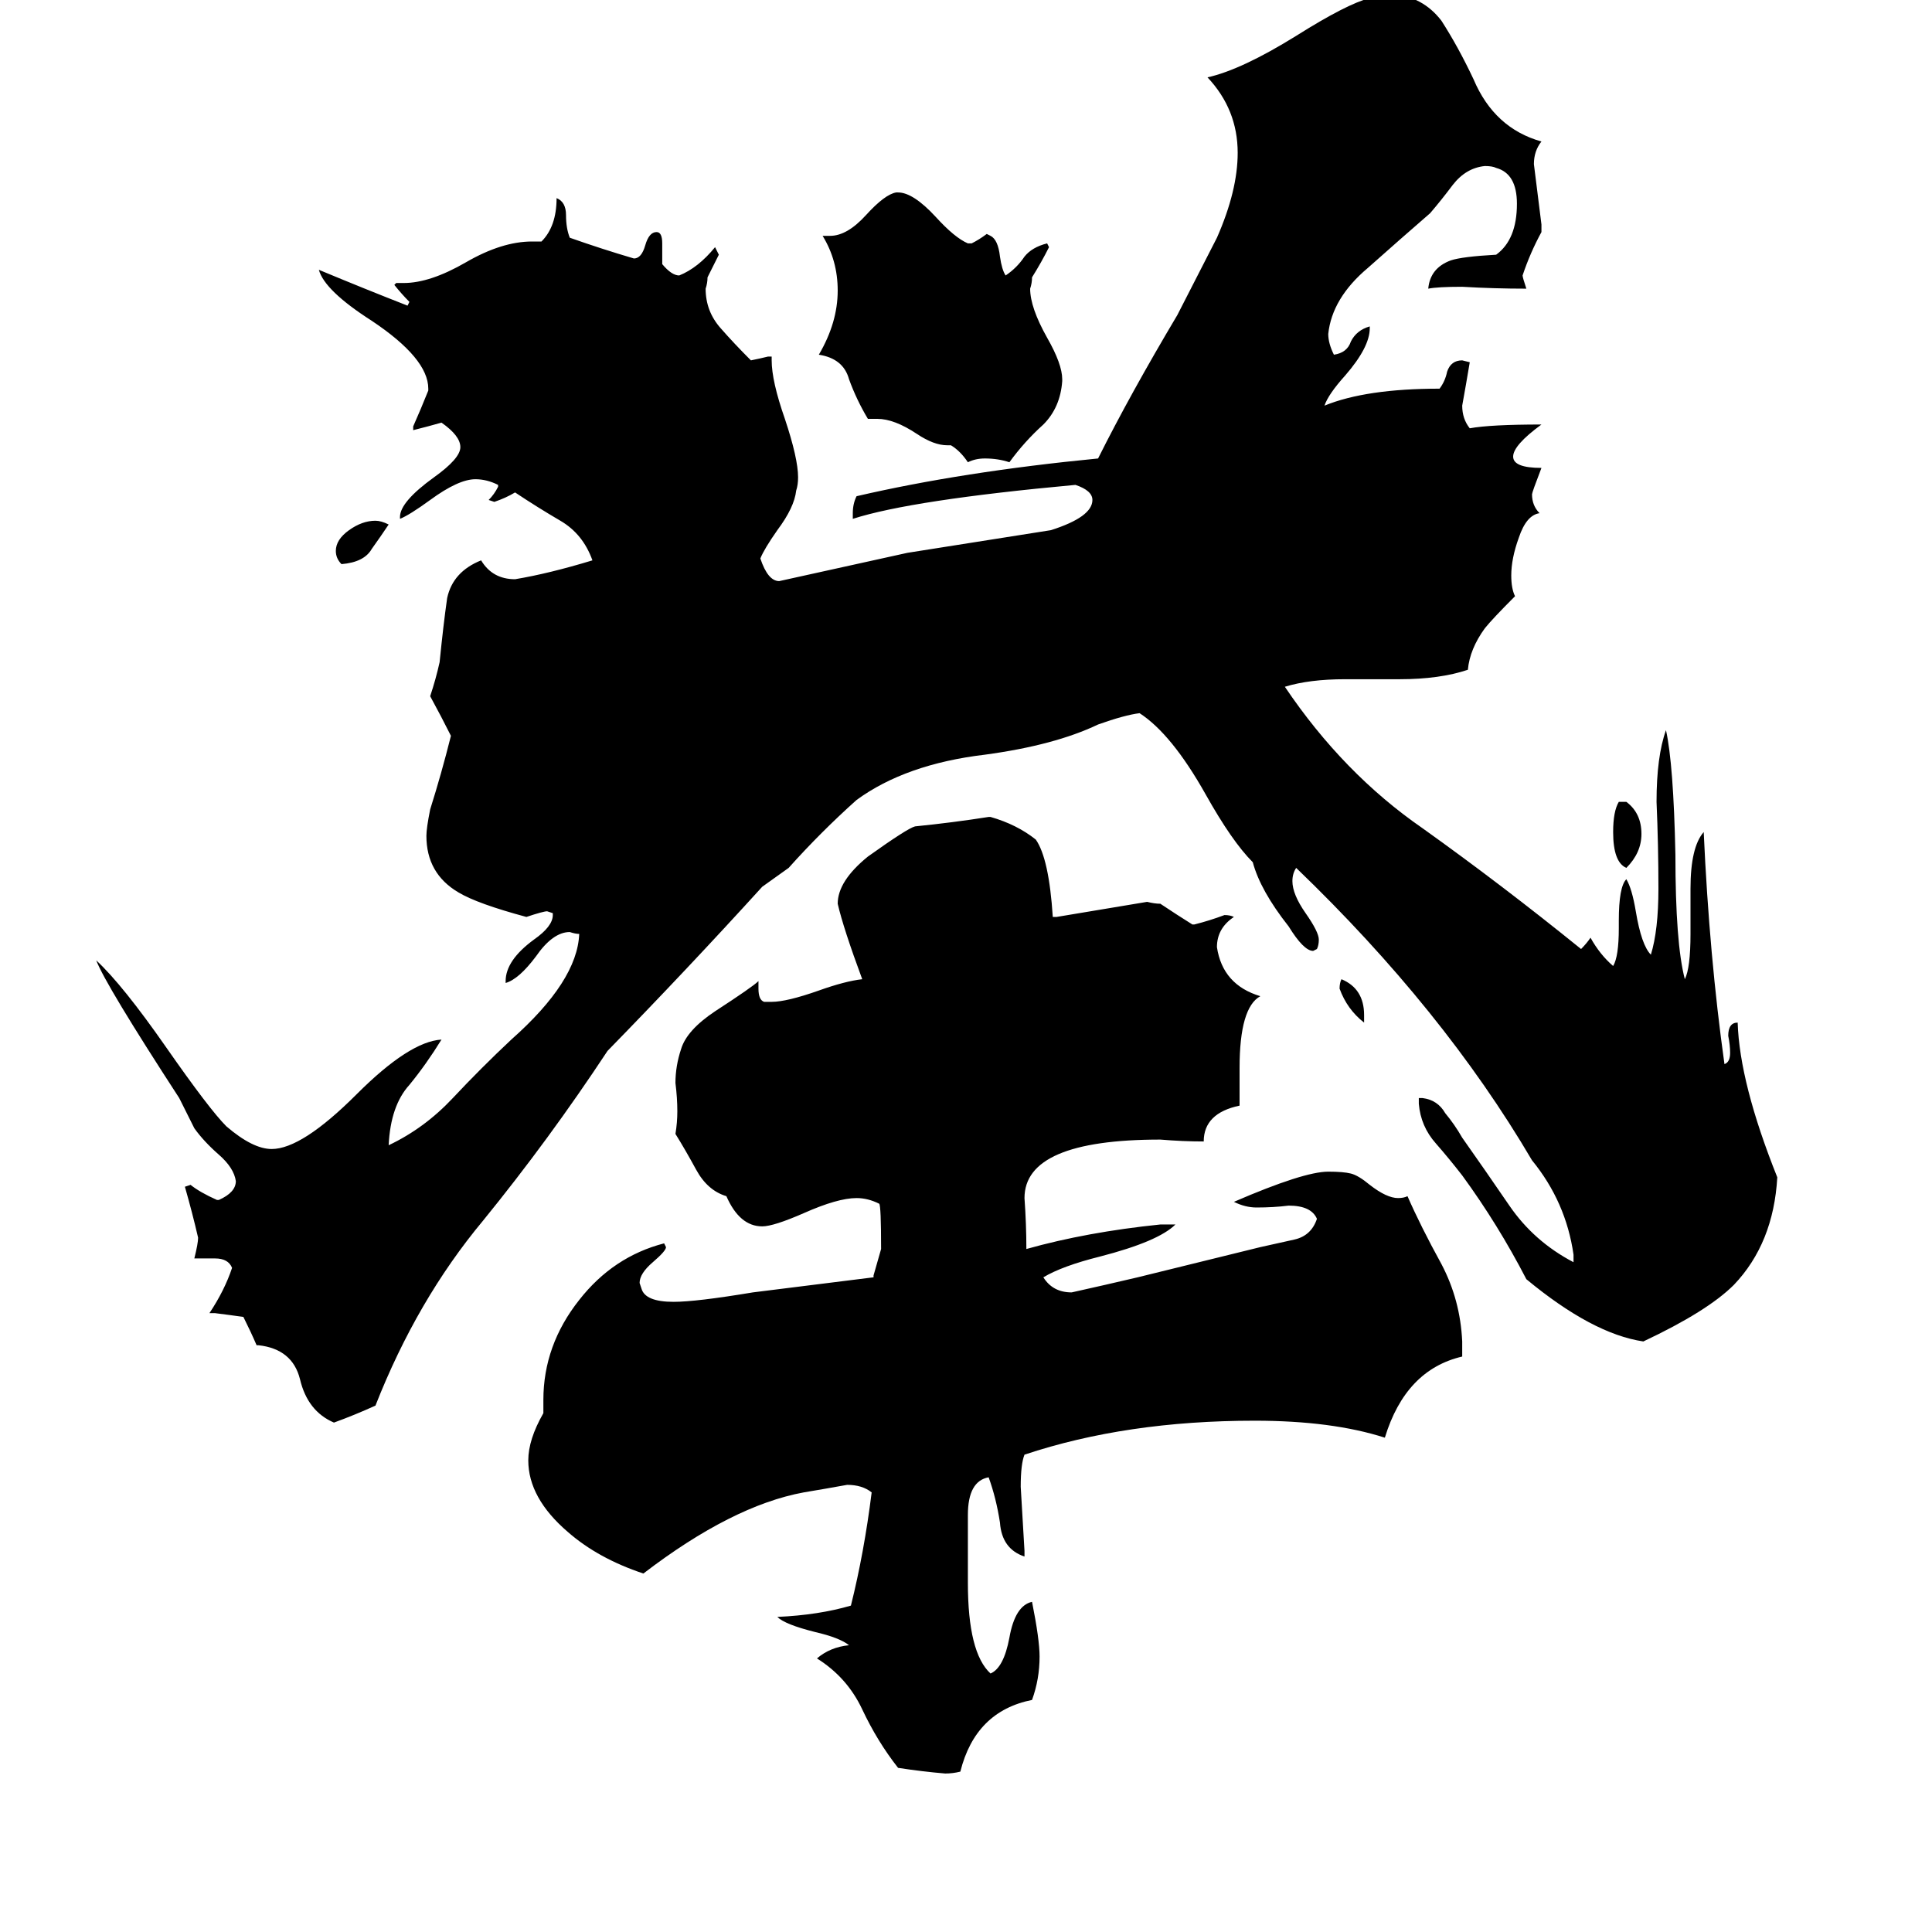 <svg xmlns="http://www.w3.org/2000/svg" viewBox="0 -800 1024 1024">
	<path fill="#000000" d="M723 -262V-258Q714 -265 710 -276Q710 -279 711 -281Q723 -276 723 -262ZM206 -522Q202 -516 197 -509Q193 -502 181 -501Q178 -504 178 -508Q178 -514 185 -519Q192 -524 199 -524Q202 -524 206 -522ZM858 -375H862Q870 -369 870 -358Q870 -348 862 -340Q855 -343 855 -359Q855 -370 858 -375ZM563 -599V-598Q562 -584 553 -575Q543 -566 535 -555Q529 -557 522 -557Q517 -557 513 -555Q509 -561 504 -564H502Q495 -564 486 -570Q474 -578 465 -578H460Q454 -588 450 -599Q447 -610 434 -612Q444 -629 444 -646Q444 -662 436 -675H440Q449 -675 459 -686Q469 -697 475 -698H476Q484 -698 496 -685Q506 -674 513 -671H515Q519 -673 523 -676L525 -675Q529 -673 530 -664Q531 -657 533 -654Q539 -658 543 -664Q547 -669 555 -671L556 -669Q552 -661 547 -653Q547 -650 546 -647Q546 -637 555 -621Q563 -607 563 -599ZM522 -400Q480 -395 454 -376Q435 -359 418 -340Q411 -335 404 -330Q364 -286 322 -243Q291 -196 256 -153Q221 -111 199 -55Q188 -50 177 -46Q163 -52 159 -69Q155 -85 137 -87H136Q133 -94 129 -102Q122 -103 114 -104H111Q119 -116 123 -128Q121 -133 114 -133H103Q105 -141 105 -144Q102 -157 98 -171L101 -172Q106 -168 115 -164H116Q125 -168 125 -174Q124 -181 116 -188Q108 -195 103 -202Q99 -210 95 -218Q56 -278 51 -291Q65 -278 88 -245Q111 -212 120 -203Q134 -191 144 -191Q160 -191 189 -220Q217 -248 234 -249Q226 -236 217 -225Q207 -214 206 -193Q225 -202 240 -218Q255 -234 271 -249Q306 -280 307 -305Q305 -305 302 -306Q293 -306 284 -293Q275 -281 268 -279V-280Q268 -291 283 -302Q293 -309 293 -315V-316L290 -317Q288 -317 279 -314Q253 -321 243 -327Q226 -337 226 -357Q226 -361 228 -371Q234 -390 239 -410Q234 -420 228 -431Q231 -440 233 -449Q235 -469 237 -483Q240 -497 255 -503Q261 -493 273 -493Q291 -496 314 -503Q309 -517 297 -524Q285 -531 273 -539Q268 -536 262 -534L259 -535Q262 -538 264 -542V-543Q258 -546 252 -546Q243 -546 228 -535Q217 -527 212 -525V-526Q212 -534 230 -547Q244 -557 244 -563Q244 -569 234 -576Q227 -574 219 -572V-574Q223 -583 227 -593V-594Q227 -610 197 -630Q172 -646 169 -657Q193 -647 216 -638L217 -640Q213 -644 209 -649L210 -650H214Q228 -650 247 -661Q266 -672 282 -672H287Q295 -680 295 -695Q300 -693 300 -686Q300 -679 302 -674Q319 -668 336 -663Q340 -663 342 -670Q344 -677 348 -677Q351 -677 351 -671V-660Q356 -654 360 -654Q370 -658 379 -669L381 -665Q378 -659 375 -653Q375 -650 374 -647Q374 -635 382 -626Q389 -618 398 -609Q403 -610 407 -611H409V-609Q409 -598 416 -578Q423 -557 423 -547Q423 -543 422 -540Q421 -531 412 -519Q405 -509 403 -504Q407 -492 413 -492L481 -507Q519 -513 557 -519Q579 -526 579 -535Q579 -540 570 -543Q483 -535 452 -525V-528Q452 -533 454 -537Q510 -550 582 -557Q599 -591 624 -633Q643 -670 645 -674Q656 -699 656 -719Q656 -742 640 -759Q658 -763 687 -781Q714 -798 726 -801Q734 -803 738 -803Q754 -802 764 -789Q773 -775 781 -758Q792 -732 817 -725Q813 -720 813 -713Q815 -697 817 -681V-677Q811 -666 807 -654Q807 -653 809 -647Q792 -647 775 -648Q762 -648 757 -647Q758 -658 769 -662Q775 -664 793 -665Q804 -673 804 -692Q804 -708 793 -711Q791 -712 787 -712Q777 -711 770 -702Q764 -694 758 -687Q743 -674 725 -658Q706 -642 704 -623Q704 -618 707 -612Q714 -613 716 -619Q719 -625 726 -627V-626Q726 -616 713 -601Q704 -591 702 -585Q724 -594 763 -594Q766 -598 767 -603Q769 -609 775 -609L779 -608Q777 -596 775 -585Q775 -578 779 -573Q790 -575 817 -575Q802 -564 802 -558Q802 -552 817 -552Q812 -539 812 -538Q812 -532 816 -528Q809 -527 805 -515Q801 -504 801 -495Q801 -488 803 -484Q791 -472 787 -467Q779 -456 778 -445Q763 -440 742 -440H713Q694 -440 681 -436Q712 -390 754 -361Q796 -331 838 -297Q841 -300 843 -303Q848 -294 855 -288Q858 -293 858 -308V-312Q858 -330 862 -334Q865 -329 867 -317Q870 -299 875 -294Q879 -307 879 -329Q879 -352 878 -375Q878 -399 883 -413Q887 -395 888 -347Q888 -300 893 -281Q896 -287 896 -305V-329Q896 -351 903 -359Q906 -293 914 -236Q917 -237 917 -242Q917 -246 916 -251Q916 -258 921 -258Q922 -226 942 -176Q940 -141 919 -119Q905 -105 871 -89Q844 -93 809 -122Q794 -151 775 -177Q768 -186 761 -194Q753 -203 752 -215V-218H754Q762 -217 766 -210Q771 -204 775 -197Q787 -180 800 -161Q813 -142 834 -131V-135Q830 -163 812 -185Q765 -265 687 -340Q685 -337 685 -333Q685 -326 692 -316Q699 -306 699 -302Q699 -299 698 -297L696 -296Q691 -296 683 -309Q668 -328 664 -343Q653 -354 639 -379Q621 -411 604 -422Q596 -421 582 -416Q559 -405 522 -400ZM775 -89V-81Q745 -74 734 -38Q706 -47 665 -47Q597 -47 543 -29Q541 -24 541 -12Q542 5 543 22V25Q531 21 530 7Q528 -6 524 -17Q513 -15 513 3V39Q513 76 525 87Q532 84 535 68Q538 51 547 49Q551 69 551 78Q551 90 547 101Q517 107 509 139Q505 140 501 140Q489 139 476 137Q465 123 457 106Q449 89 433 79Q440 73 450 72Q445 68 432 65Q416 61 412 57Q434 56 451 51Q458 23 462 -9Q457 -13 449 -13Q438 -11 426 -9Q388 -2 341 34Q317 26 301 12Q280 -6 280 -26Q280 -37 288 -51V-58Q288 -87 307 -111Q325 -134 352 -141L353 -139Q353 -137 346 -131Q339 -125 339 -120L340 -117Q342 -110 357 -110Q369 -110 399 -115Q431 -119 463 -123V-124Q465 -131 467 -138Q467 -161 466 -162Q460 -165 454 -165Q444 -165 426 -157Q410 -150 404 -150Q392 -150 385 -166Q375 -169 369 -180Q363 -191 358 -199Q359 -205 359 -211Q359 -218 358 -226Q358 -235 361 -244Q364 -254 379 -264Q399 -277 402 -280V-276Q402 -270 405 -269H409Q417 -269 434 -275Q448 -280 457 -281Q447 -308 444 -321Q444 -333 460 -346Q481 -361 485 -362Q505 -364 524 -367H525Q539 -363 549 -355Q556 -345 558 -314H560Q584 -318 608 -322Q612 -321 615 -321Q624 -315 632 -310H633Q641 -312 649 -315Q652 -315 654 -314Q645 -308 645 -298Q648 -278 668 -272Q657 -266 657 -234V-214Q638 -210 638 -195Q627 -195 615 -196Q543 -196 543 -165Q544 -151 544 -138Q576 -147 615 -151H623Q614 -142 583 -134Q563 -129 553 -123Q558 -115 568 -115Q586 -119 603 -123L668 -139Q677 -141 686 -143Q695 -145 698 -154Q695 -161 683 -161Q675 -160 666 -160Q660 -160 654 -163Q691 -179 704 -179Q712 -179 716 -178Q720 -177 726 -172Q735 -165 741 -165Q744 -165 746 -166Q753 -150 764 -130Q774 -111 775 -89Z"/>
</svg>